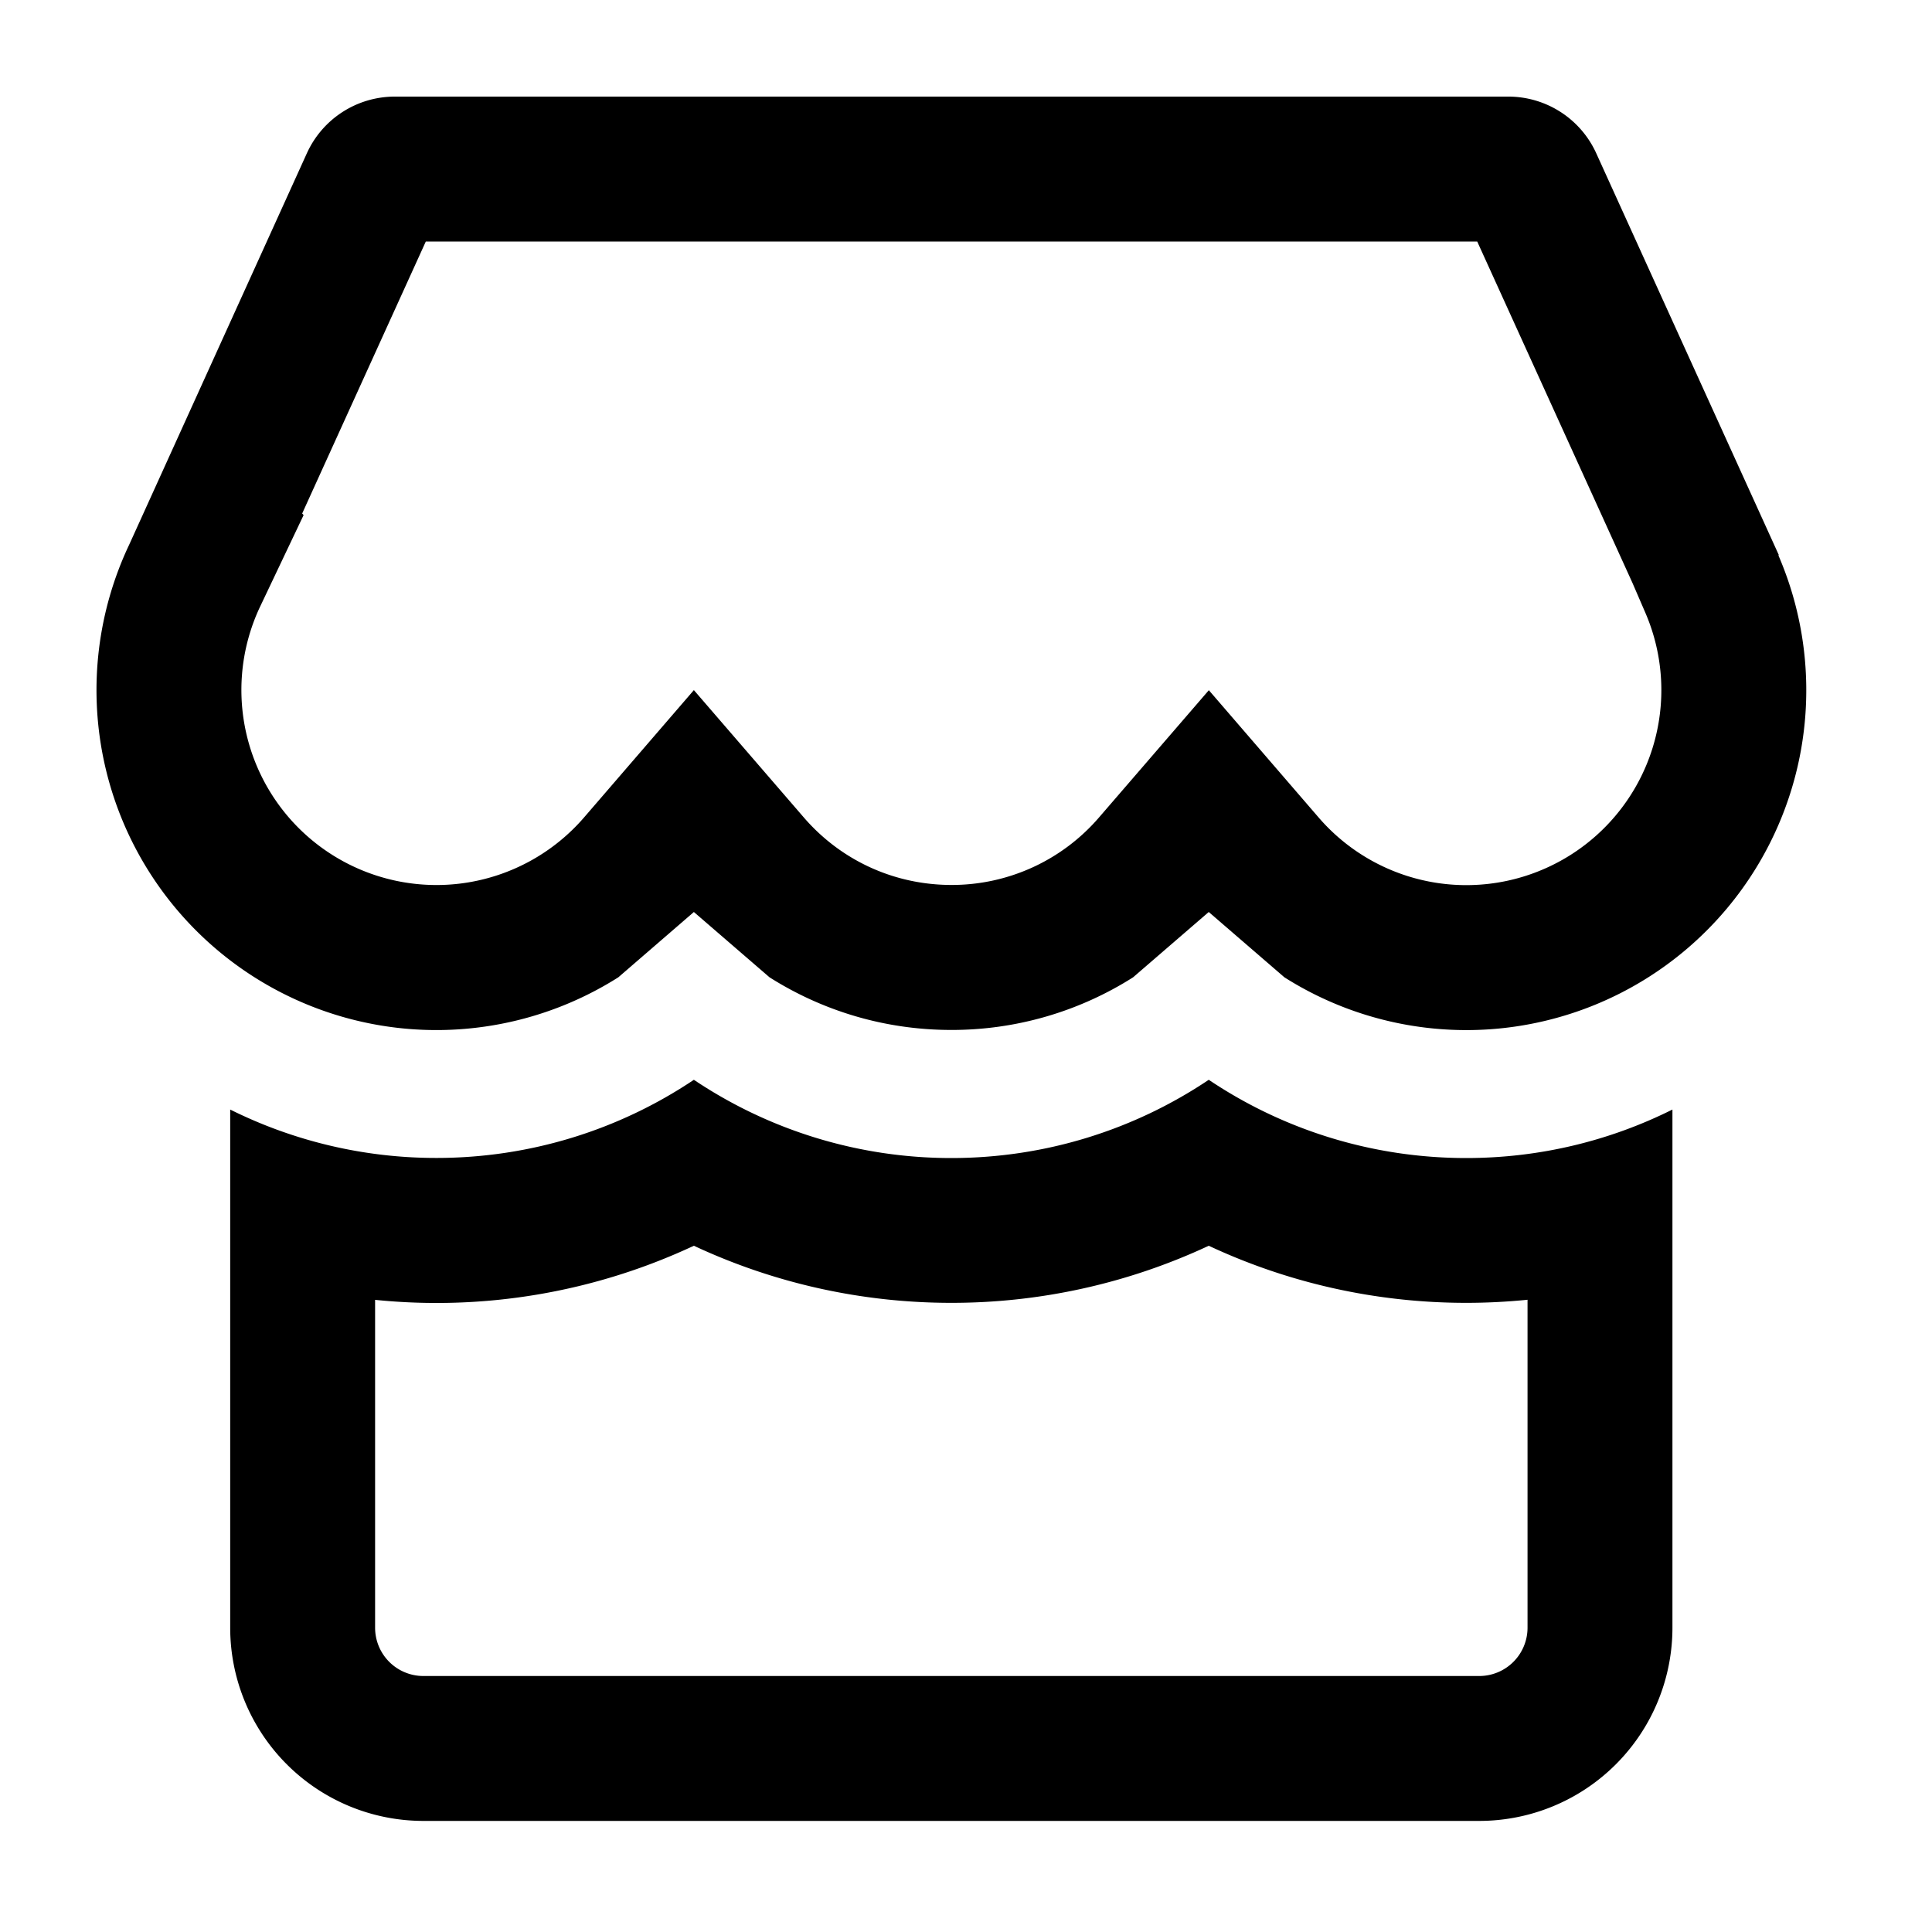 <svg width="20" height="20" xmlns="http://www.w3.org/2000/svg"><path d="M15.178 13.487c-.93 0-1.838-.204-2.665-.591a6.284 6.284 0 0 1-2.665.591c-.93 0-1.837-.204-2.665-.591a6.284 6.284 0 0 1-3.3.56v3.394a.5.5 0 0 0 .5.5h10.93a.5.5 0 0 0 .5-.5v-3.395c-.21.021-.422.032-.635.032zm2.135 3.363a2 2 0 0 1-2 2H4.383a2 2 0 0 1-2-2v-5.364a4.78 4.78 0 0 0 2.136.501c.967 0 1.89-.29 2.664-.809a4.78 4.78 0 0 0 2.665.81c.968 0 1.89-.29 2.665-.81.775.52 1.697.81 2.665.81.767 0 1.492-.181 2.135-.502v5.364zM15.293 2.5H4.408l-1.28 2.816.015.016-.45.947A2.019 2.019 0 0 0 6.048 8.46l1.135-1.316L8.32 8.461c.382.443.933.7 1.53.7a2.01 2.01 0 0 0 1.528-.7l1.136-1.316 1.135 1.316a2.019 2.019 0 0 0 3.384-2.117l-.134-.31L15.292 2.5zm-7.327 7.617l-.783-.676-.782.676a3.519 3.519 0 0 1-5.062-4.482l1.838-4.049A1 1 0 0 1 4.087 1h11.527a1 1 0 0 1 .91.586l1.89 4.159-.004.004a3.519 3.519 0 0 1-5.114 4.368l-.783-.676-.783.676a3.502 3.502 0 0 1-1.882.545c-.692 0-1.337-.2-1.882-.545z"/></svg>
